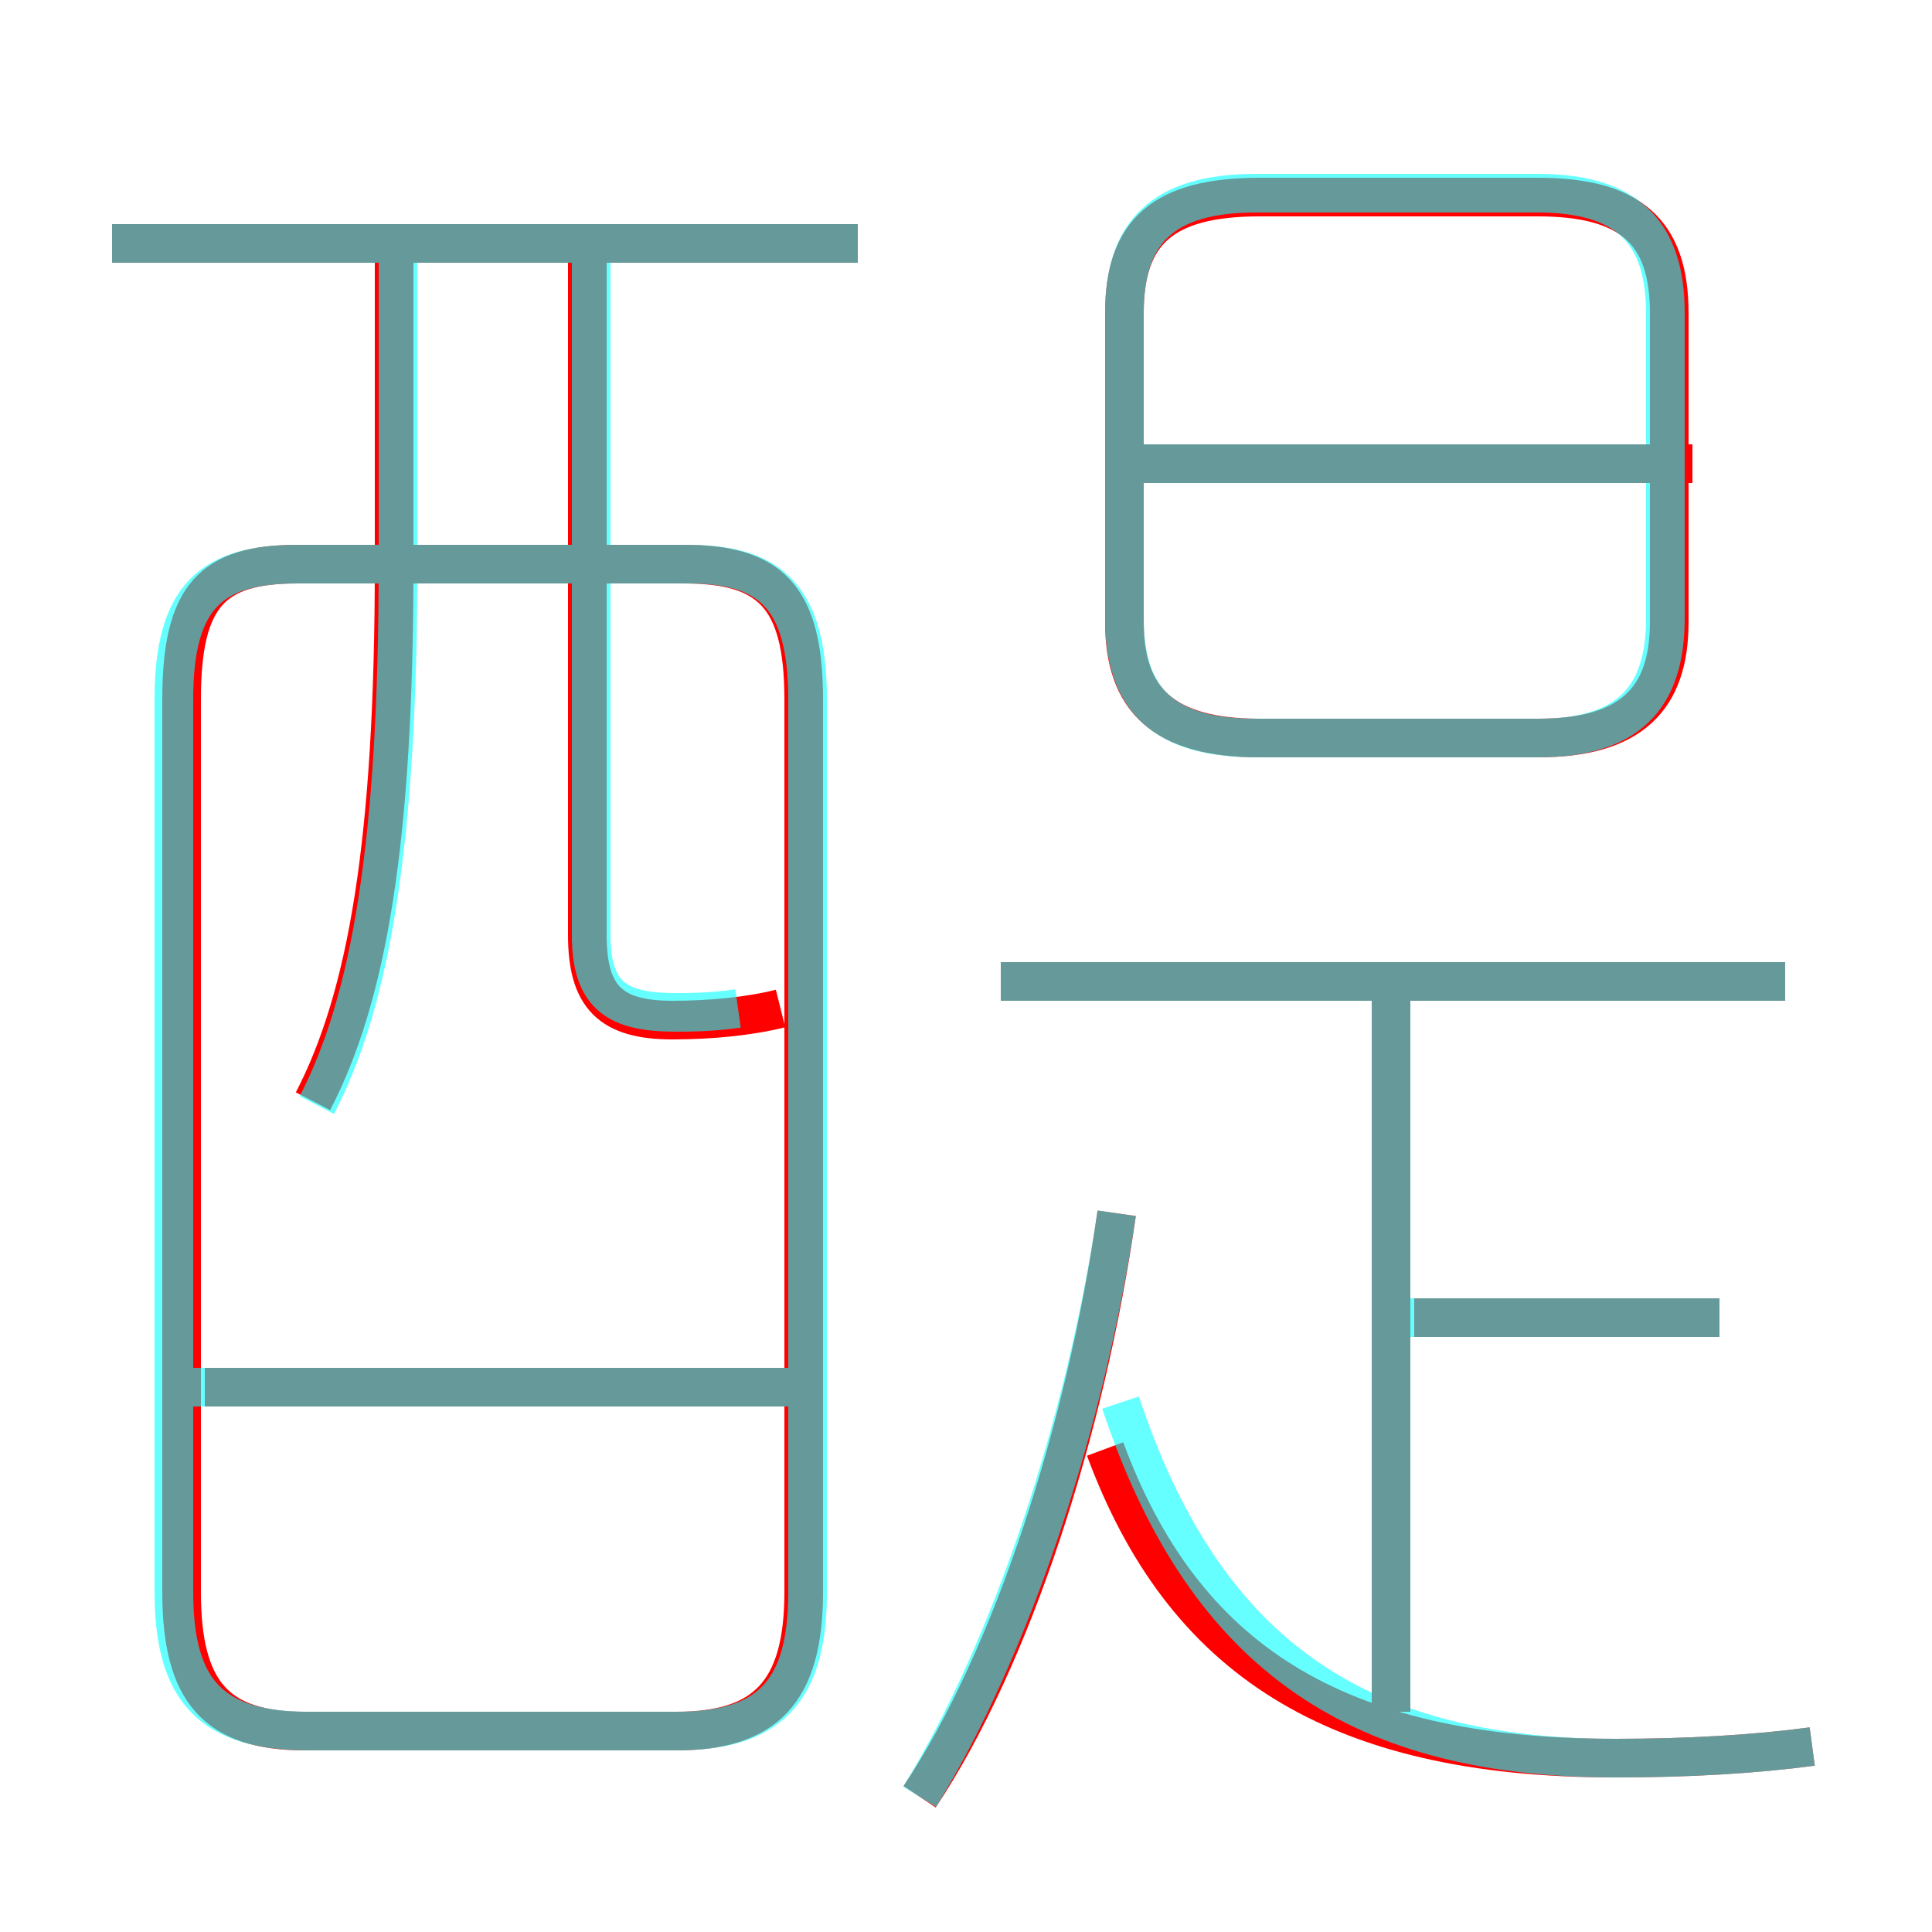 <?xml version='1.0' encoding='utf8'?>
<svg viewBox="0.0 -6.0 50.0 50.0" version="1.1" xmlns="http://www.w3.org/2000/svg">
<rect x="0.0" y="-6.0" width="50.0" height="50.0" fill="#333333" stroke="none"/>
<rect x="-1000" y="-1000" width="2000" height="2000" stroke="white" fill="white"/>
<g style="fill:none;stroke:rgba(255, 0, 0, 1);  stroke-width:1"><path d="M 7.9 0.8 L 17.5 0.8 C 19.8 0.8 20.8 -0.2 20.8 -2.8 L 20.8 -25.9 C 20.8 -28.6 19.9 -29.4 17.7 -29.4 L 7.7 -29.4 C 5.5 -29.4 4.7 -28.6 4.7 -25.9 L 4.7 -2.8 C 4.7 -0.2 5.6 0.8 7.9 0.8 Z M 20.6 -8.1 L 5.3 -8.1 M 23.8 2.5 C 26.2 -1.1 28.1 -7.0 28.9 -12.6 M 8.1 -15.5 C 9.5 -18.2 10.2 -22.2 10.2 -29.4 L 10.2 -37.7 M 46.9 1.2 C 45.4 1.4 43.7 1.5 41.8 1.5 C 34.5 1.5 30.6 -1.1 28.6 -6.5 M 36.0 0.3 L 36.0 -18.6 M 20.2 -17.9 C 19.4 -17.7 18.4 -17.6 17.4 -17.6 C 15.8 -17.6 15.2 -18.2 15.2 -19.8 L 15.2 -37.7 M 22.2 -37.7 L 2.9 -37.7 M 44.5 -9.9 L 36.6 -9.9 M 46.2 -18.6 L 25.9 -18.6 M 32.6 -24.9 L 39.8 -24.9 C 42.2 -24.9 43.2 -25.9 43.2 -27.9 L 43.2 -35.9 C 43.2 -38.0 42.2 -38.9 39.8 -38.9 L 32.6 -38.9 C 30.1 -38.9 29.1 -38.0 29.1 -35.9 L 29.1 -27.9 C 29.1 -25.9 30.1 -24.9 32.6 -24.9 Z M 43.8 -32.0 L 29.6 -32.0" transform="translate(0.0 38.0)" />
</g>
<g style="fill:none;stroke:rgba(0, 255, 255, 0.6);  stroke-width:1">
<path d="M 46.9 1.2 C 45.4 1.4 43.7 1.5 41.8 1.5 C 34.9 1.5 31.1 -1.4 29.0 -7.7 M 20.4 -8.1 L 5.0 -8.1 M 8.0 0.8 L 17.5 0.8 C 19.9 0.8 20.9 -0.2 20.9 -2.8 L 20.9 -25.9 C 20.9 -28.6 19.9 -29.4 17.8 -29.4 L 7.7 -29.4 C 5.5 -29.4 4.5 -28.6 4.5 -25.9 L 4.5 -2.8 C 4.5 -0.2 5.5 0.8 8.0 0.8 Z M 23.8 2.5 C 26.2 -1.4 28.1 -7.2 28.9 -12.6 M 8.2 -15.4 C 9.6 -18.1 10.3 -22.2 10.3 -29.4 L 10.3 -37.7 M 19.1 -17.9 C 18.4 -17.8 17.8 -17.8 17.5 -17.8 C 16.0 -17.8 15.3 -18.2 15.3 -19.8 L 15.3 -37.7 M 36.0 0.2 L 36.0 -18.1 M 44.5 -9.9 L 35.5 -9.9 M 46.2 -18.6 L 25.9 -18.6 M 22.2 -37.7 L 2.9 -37.7 M 32.5 -24.9 L 39.8 -24.9 C 42.1 -24.9 43.1 -25.9 43.1 -28.0 L 43.1 -35.9 C 43.1 -38.0 42.1 -39.0 39.8 -39.0 L 32.5 -39.0 C 30.1 -39.0 29.1 -38.0 29.1 -35.9 L 29.1 -28.0 C 29.1 -25.9 30.1 -24.9 32.5 -24.9 Z M 43.0 -32.0 L 29.4 -32.0" transform="translate(0.0 38.0)" />
</g>
</svg>